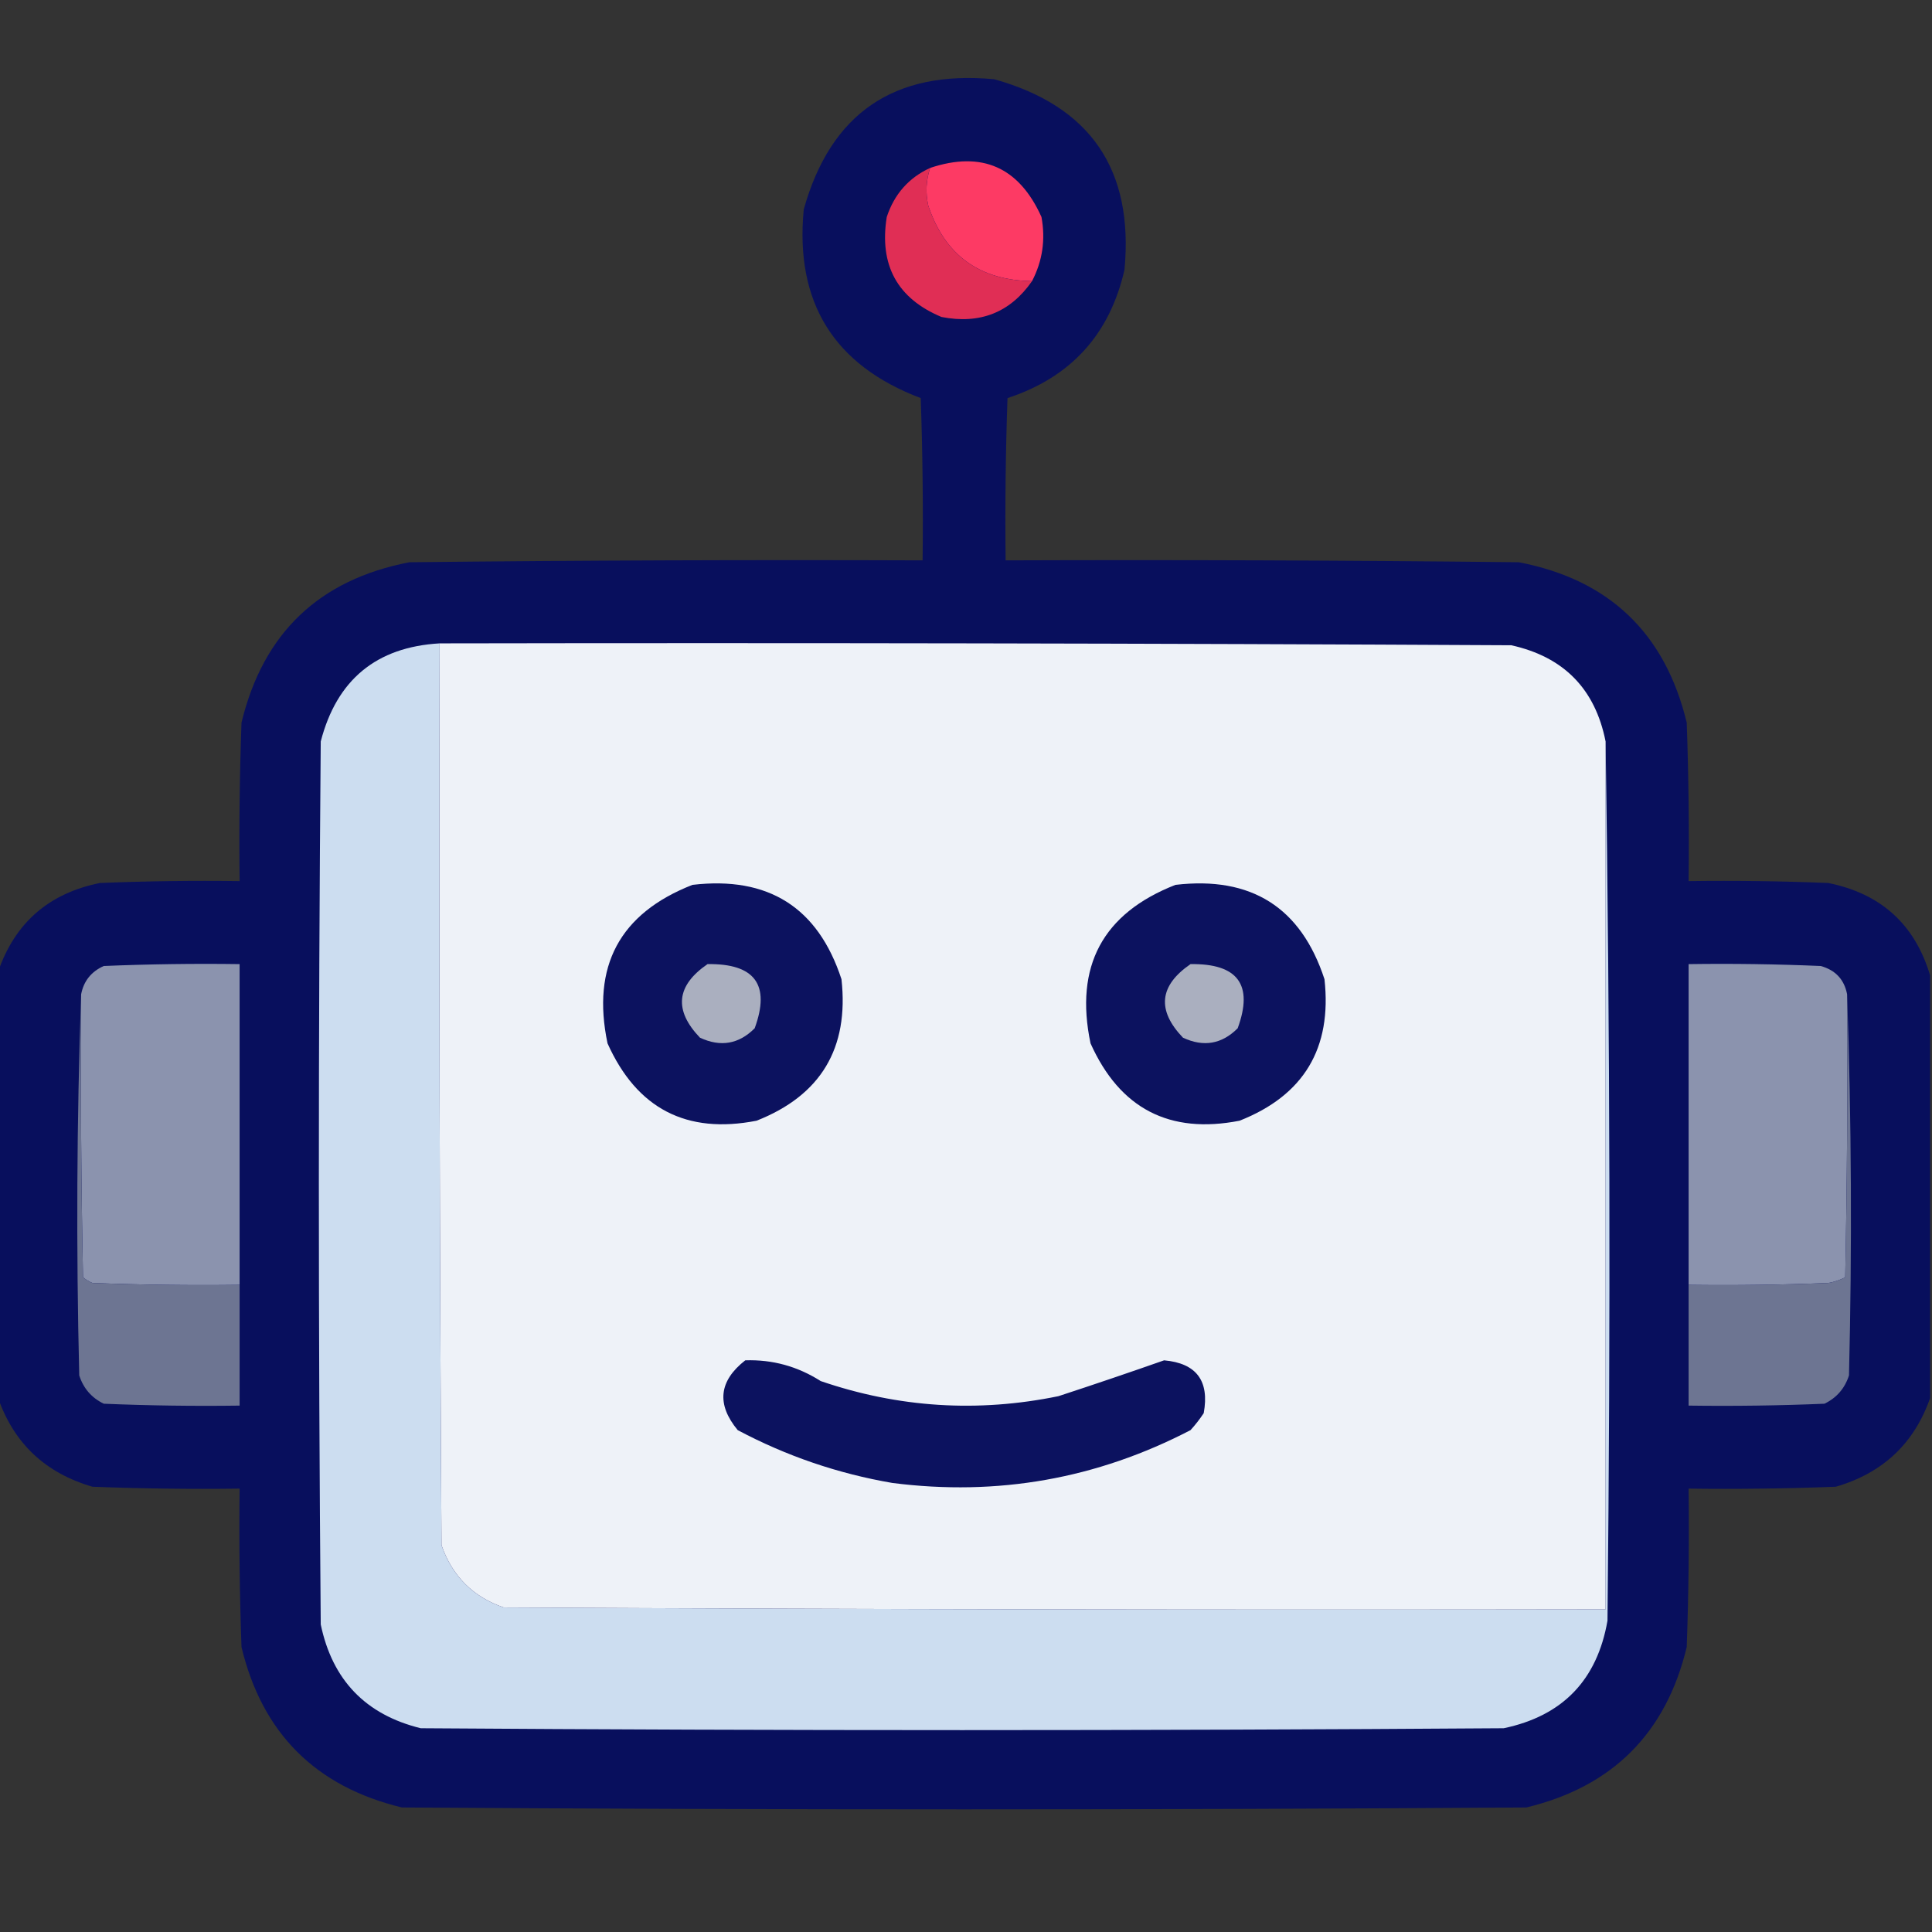 <?xml version="1.0" encoding="UTF-8"?>
<!DOCTYPE svg PUBLIC "-//W3C//DTD SVG 1.1//EN" "http://www.w3.org/Graphics/SVG/1.1/DTD/svg11.dtd">
<svg xmlns="http://www.w3.org/2000/svg" version="1.1" width="512px" height="512px" style="shape-rendering:geometricPrecision; text-rendering:geometricPrecision; image-rendering:optimizeQuality; fill-rule:evenodd; clip-rule:evenodd" xmlns:xlink="http://www.w3.org/1999/xlink">
<rect width="100%" height="100%" fill="#333333" stroke="none"/>
<g><path style="opacity:0.992" fill="#09105e" d="M 511.5,258.5 C 511.5,295.833 511.5,333.167 511.5,370.5C 507.279,382.55 498.946,390.384 486.5,394C 473.504,394.5 460.504,394.667 447.5,394.5C 447.667,408.504 447.5,422.504 447,436.5C 441.5,459.333 427.333,473.5 404.5,479C 305.167,479.667 205.833,479.667 106.5,479C 83.64,473.473 69.473,459.307 64,436.5C 63.5,422.504 63.333,408.504 63.5,394.5C 50.496,394.667 37.496,394.5 24.5,394C 12.054,390.384 3.721,382.55 -0.5,370.5C -0.5,332.833 -0.5,295.167 -0.5,257.5C 3.962,244.543 12.962,236.71 26.5,234C 38.829,233.5 51.162,233.333 63.5,233.5C 63.333,219.496 63.5,205.496 64,191.5C 69.732,167.768 84.565,153.601 108.5,149C 153.832,148.5 199.165,148.333 244.5,148.5C 244.667,134.163 244.5,119.829 244,105.5C 220.971,96.787 210.638,80.12 213,55.5C 220.136,30.003 236.969,18.503 263.5,21C 288.997,28.136 300.497,44.969 298,71.5C 294.08,88.67 283.746,100.004 267,105.5C 266.5,119.829 266.333,134.163 266.5,148.5C 311.835,148.333 357.168,148.5 402.5,149C 426.435,153.601 441.268,167.768 447,191.5C 447.5,205.496 447.667,219.496 447.5,233.5C 459.838,233.333 472.171,233.5 484.5,234C 498.475,236.813 507.475,244.98 511.5,258.5 Z"/></g>
<g><path style="opacity:1" fill="#fd3a64" d="M 273.5,74.5 C 259.57,74.293 250.404,67.626 246,54.5C 245.253,51.076 245.42,47.743 246.5,44.5C 260.209,39.936 270.042,44.269 276,57.5C 277.108,63.504 276.275,69.171 273.5,74.5 Z"/></g>
<g><path style="opacity:1" fill="#e02e55" d="M 246.5,44.5 C 245.42,47.743 245.253,51.076 246,54.5C 250.404,67.626 259.57,74.293 273.5,74.5C 267.714,82.825 259.714,85.992 249.5,84C 237.794,79.098 232.961,70.265 235,57.5C 237.01,51.431 240.844,47.097 246.5,44.5 Z"/></g>
<g><path style="opacity:1" fill="#ccddf0" d="M 116.5,170.5 C 116.333,250.167 116.5,329.834 117,409.5C 119.859,417.693 125.359,423.193 133.5,426C 230.833,426.5 328.166,426.667 425.5,426.5C 425.5,349.833 425.5,273.167 425.5,196.5C 426.666,273.999 426.832,351.666 426,429.5C 423.262,445.238 414.095,454.738 398.5,458C 302.833,458.667 207.167,458.667 111.5,458C 96.91,454.41 88.077,445.243 85,430.5C 84.333,352.5 84.333,274.5 85,196.5C 89.236,180.145 99.736,171.478 116.5,170.5 Z"/></g>
<g><path style="opacity:1" fill="#eef2f8" d="M 116.5,170.5 C 211.167,170.333 305.834,170.5 400.5,171C 414.407,174.073 422.74,182.573 425.5,196.5C 425.5,273.167 425.5,349.833 425.5,426.5C 328.166,426.667 230.833,426.5 133.5,426C 125.359,423.193 119.859,417.693 117,409.5C 116.5,329.834 116.333,250.167 116.5,170.5 Z"/></g>
<g><path style="opacity:1" fill="#0c125f" d="M 183.5,234.5 C 203.605,232.138 216.772,240.472 223,259.5C 225.022,277.793 217.522,290.293 200.5,297C 181.932,300.632 168.765,293.799 161,276.5C 156.72,256.054 164.22,242.054 183.5,234.5 Z"/></g>
<g><path style="opacity:1" fill="#0c125f" d="M 311.5,234.5 C 331.605,232.138 344.772,240.472 351,259.5C 353.022,277.793 345.522,290.293 328.5,297C 309.932,300.632 296.765,293.799 289,276.5C 284.72,256.054 292.22,242.054 311.5,234.5 Z"/></g>
<g><path style="opacity:1" fill="#8b93ae" d="M 63.5,340.5 C 50.496,340.667 37.496,340.5 24.5,340C 23.584,339.626 22.75,339.126 22,338.5C 21.5,313.502 21.333,288.502 21.5,263.5C 22.183,259.98 24.183,257.48 27.5,256C 39.495,255.5 51.495,255.333 63.5,255.5C 63.5,283.833 63.5,312.167 63.5,340.5 Z"/></g>
<g><path style="opacity:1" fill="#8b93ae" d="M 489.5,263.5 C 489.667,288.502 489.5,313.502 489,338.5C 487.601,339.227 486.101,339.727 484.5,340C 472.171,340.5 459.838,340.667 447.5,340.5C 447.5,312.167 447.5,283.833 447.5,255.5C 459.171,255.333 470.838,255.5 482.5,256C 486.418,257.083 488.752,259.583 489.5,263.5 Z"/></g>
<g><path style="opacity:1" fill="#aaafbf" d="M 187.5,255.5 C 200.051,255.314 204.218,260.981 200,272.5C 195.8,276.714 190.966,277.548 185.5,275C 178.524,267.713 179.191,261.213 187.5,255.5 Z"/></g>
<g><path style="opacity:1" fill="#aaafbf" d="M 315.5,255.5 C 328.051,255.314 332.218,260.981 328,272.5C 323.8,276.714 318.966,277.548 313.5,275C 306.524,267.713 307.191,261.213 315.5,255.5 Z"/></g>
<g><path style="opacity:1" fill="#6d7592" d="M 21.5,263.5 C 21.333,288.502 21.5,313.502 22,338.5C 22.75,339.126 23.584,339.626 24.5,340C 37.496,340.5 50.496,340.667 63.5,340.5C 63.5,351.167 63.5,361.833 63.5,372.5C 51.495,372.667 39.495,372.5 27.5,372C 24.272,370.437 22.105,367.937 21,364.5C 20.169,330.664 20.336,296.998 21.5,263.5 Z"/></g>
<g><path style="opacity:1" fill="#6d7592" d="M 489.5,263.5 C 490.664,296.998 490.831,330.664 490,364.5C 488.895,367.937 486.728,370.437 483.5,372C 471.505,372.5 459.505,372.667 447.5,372.5C 447.5,361.833 447.5,351.167 447.5,340.5C 459.838,340.667 472.171,340.5 484.5,340C 486.101,339.727 487.601,339.227 489,338.5C 489.5,313.502 489.667,288.502 489.5,263.5 Z"/></g>
<g><path style="opacity:1" fill="#0c125f" d="M 197.5,360.5 C 204.701,360.26 211.368,362.093 217.5,366C 238.103,373.058 259.103,374.391 280.5,370C 289.913,366.918 299.246,363.751 308.5,360.5C 317.06,361.266 320.56,365.933 319,374.5C 317.954,376.09 316.787,377.59 315.5,379C 290.703,391.895 264.369,396.562 236.5,393C 222.092,390.53 208.425,385.864 195.5,379C 189.836,372.151 190.502,365.984 197.5,360.5 Z"/></g>
</svg>
